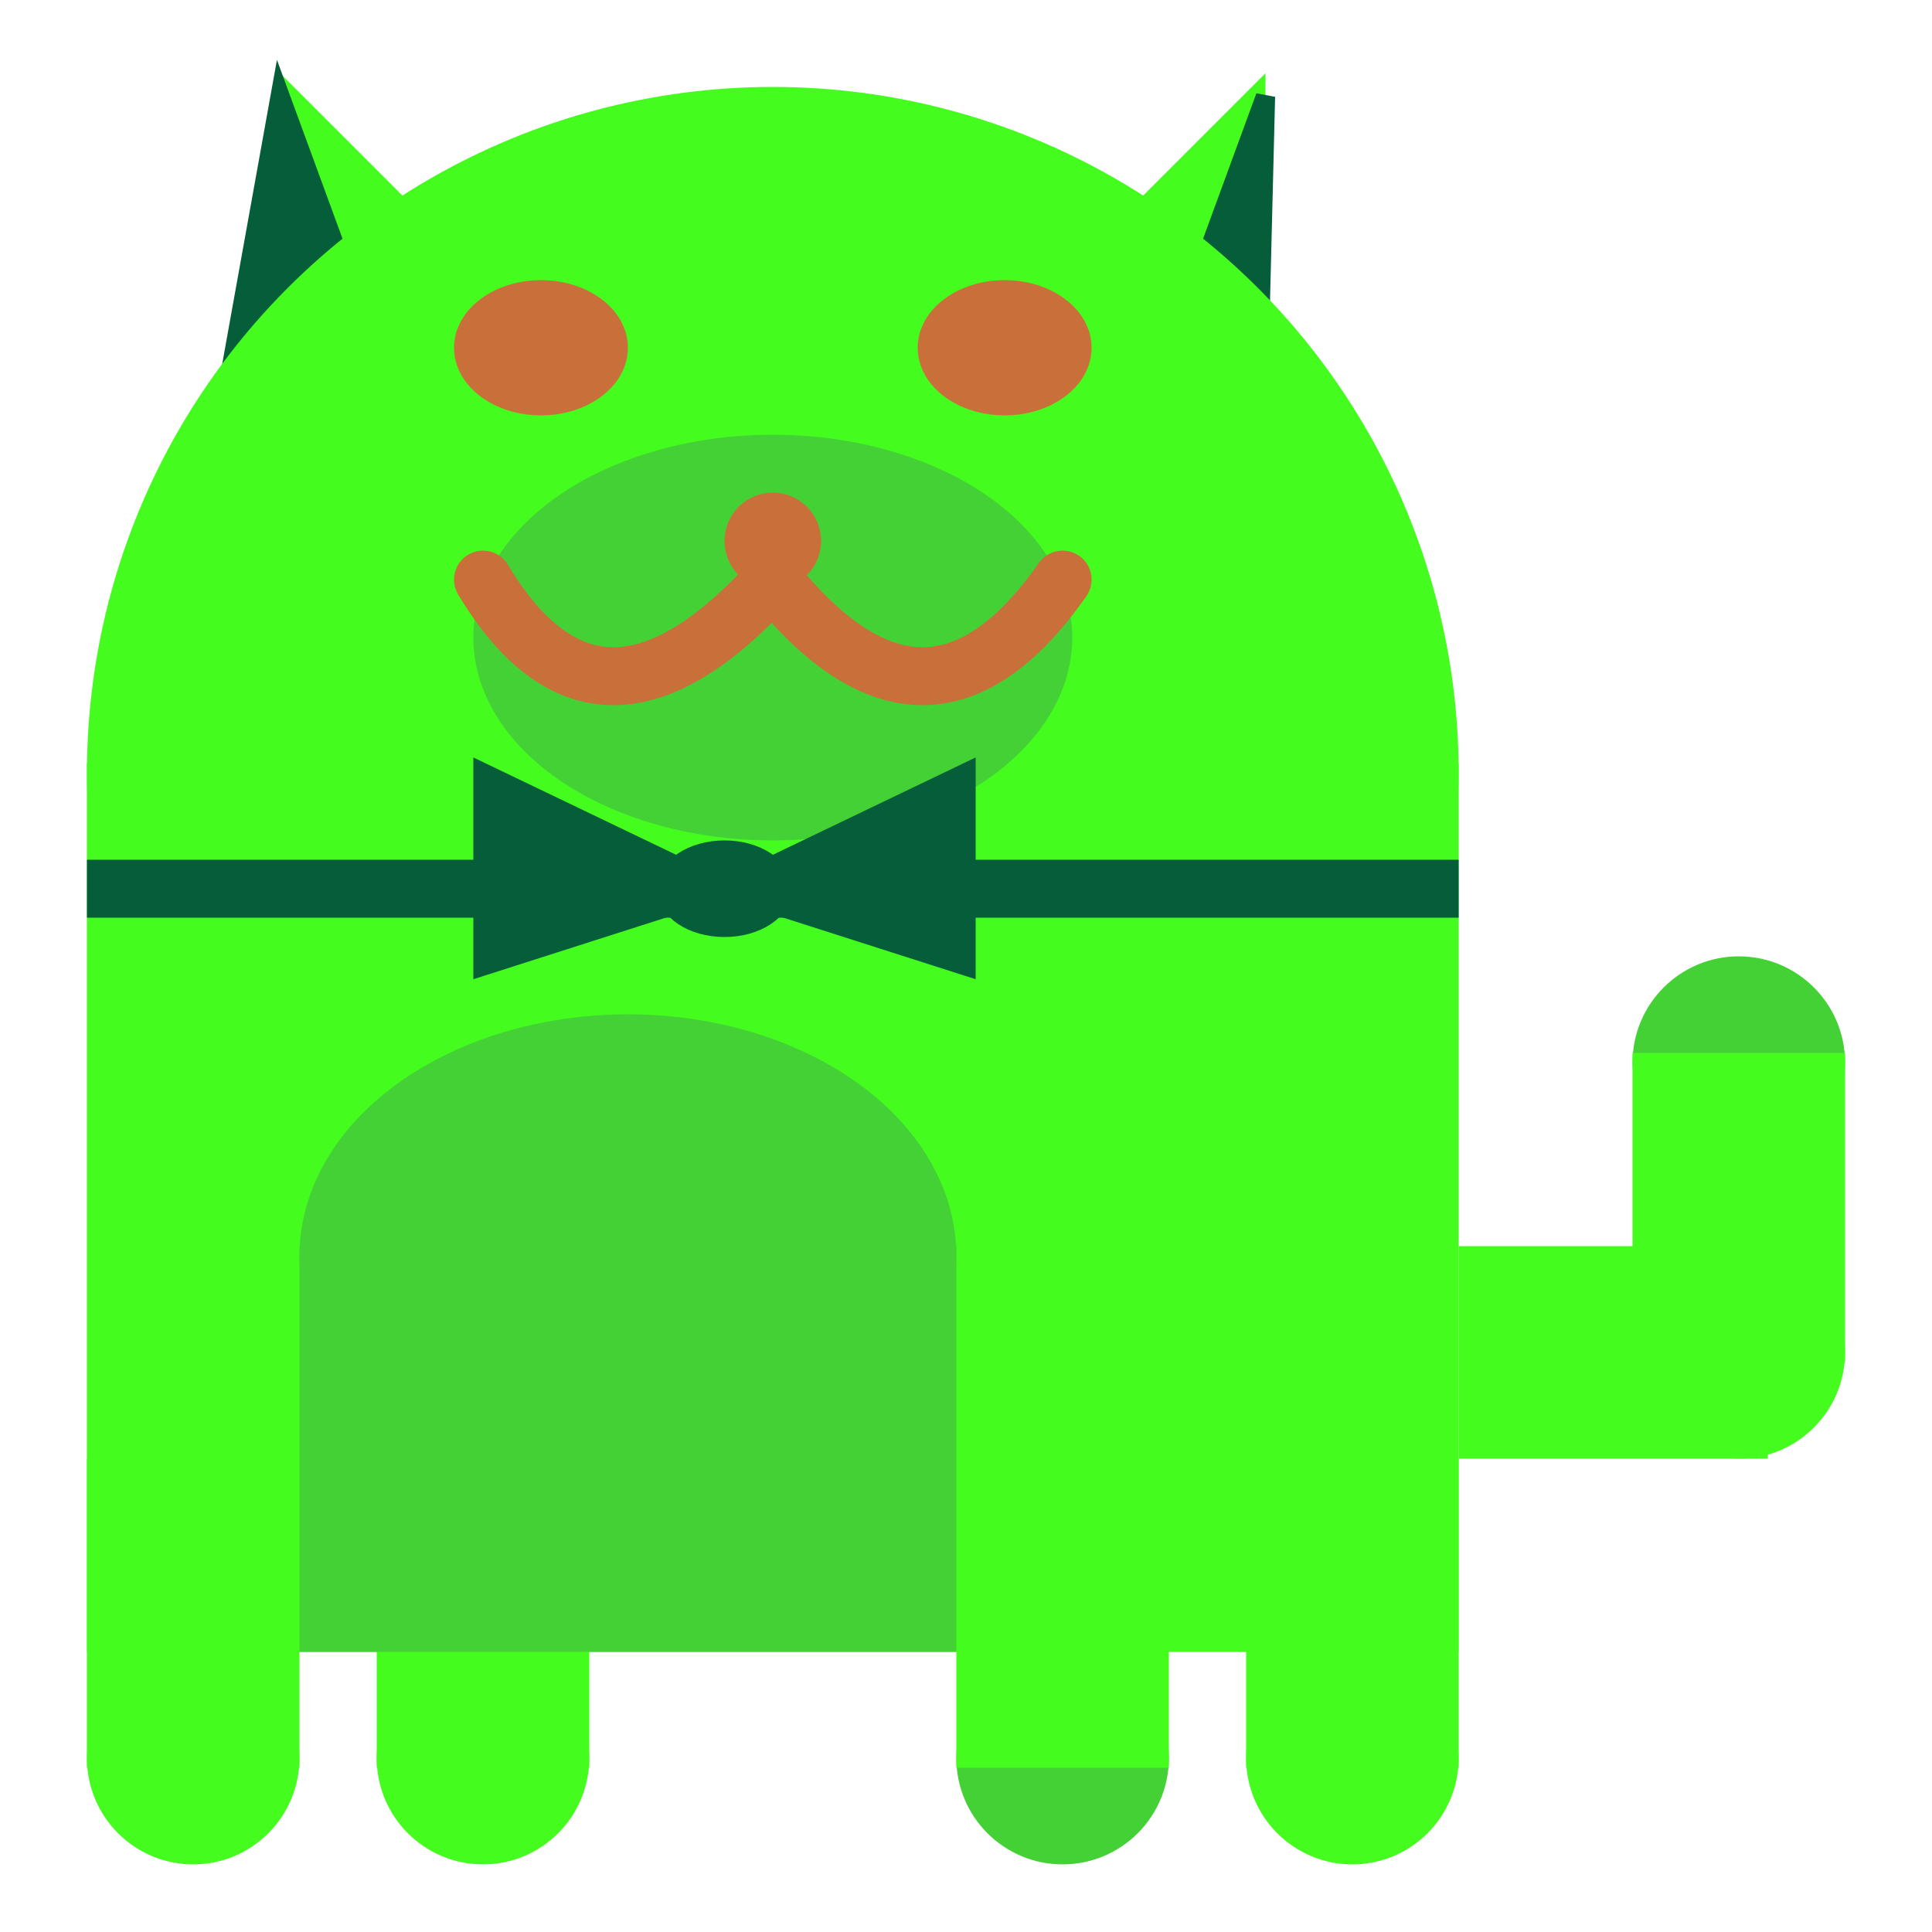 <svg viewBox="0 0 100 100" xmlns="http://www.w3.org/2000/svg">
<polygon points="15,5 25,15 15,25" stroke="rgb(69, 252, 31)" fill="rgb(69, 252, 31)"/>
<polygon points="14.5,5 20,20 10,30" stroke="rgb(6, 93, 58)" fill="rgb(6, 93, 58)"/>
<polygon points="65,5 55,15 65,25" stroke="rgb(69, 252, 31)" fill="rgb(69, 252, 31)"/>
<polygon points="65.5,5 65,25 60,20" stroke="rgb(6, 93, 58)" fill="rgb(6, 93, 58)"/>
<circle cx="40" cy="40" r="35" stroke="rgb(69, 252, 31)" fill="rgb(69, 252, 31)"/>
<rect x="5" y="40" width="70" height="45" stroke="rgb(69, 252, 31)" fill="rgb(69, 252, 31)"/>
<rect x="5" y="45" width="70" height="2" stroke="rgb(6, 93, 58)" fill="rgb(6, 93, 58)"/>
<circle cx="10" cy="91" r="5" stroke="rgb(69, 252, 31)" fill="rgb(69, 252, 31)"/>
<circle cx="25" cy="91" r="5" stroke="rgb(69, 252, 31)" fill="rgb(69, 252, 31)"/>
<circle cx="55" cy="91" r="5" stroke="rgb(68, 209, 54)" fill="rgb(68, 209, 54)"/>
<circle cx="70" cy="91" r="5" stroke="rgb(69, 252, 31)" fill="rgb(69, 252, 31)"/>
<rect x="5" y="76" width="10" height="15" stroke="rgb(69, 252, 31)" fill="rgb(69, 252, 31)"/>
<rect x="20" y="76" width="10" height="15" stroke="rgb(69, 252, 31)" fill="rgb(69, 252, 31)"/>
<rect x="50" y="76" width="10" height="15" stroke="rgb(69, 252, 31)" fill="rgb(69, 252, 31)"/>
<rect x="65" y="76" width="10" height="15" stroke="rgb(69, 252, 31)" fill="rgb(69, 252, 31)"/>
<circle cx="90" cy="55" r="5" stroke="rgb(68, 209, 54)" fill="rgb(68, 209, 54)"/>
<rect x="76" y="65" width="15" height="10" stroke="rgb(69, 252, 31)" fill="rgb(69, 252, 31)"/>
<circle cx="90" cy="70" r="5" stroke="rgb(69, 252, 31)" fill="rgb(69, 252, 31)"/>
<rect x="85" y="55" width="10" height="15" stroke="rgb(69, 252, 31)" fill="rgb(69, 252, 31)"/>
<rect x="16" y="65" width="33" height="20" stroke="rgb(68, 209, 54)" fill="rgb(68, 209, 54)"/>
<ellipse cx="32.5" cy="65" rx="16.5" ry="12" stroke="rgb(68, 209, 54)" fill="rgb(68, 209, 54)" />
<ellipse cx="28" cy="18" rx="4" ry="3" stroke="rgb(201, 112, 58)" fill="rgb(201, 112, 58)" />
<ellipse cx="52" cy="18" rx="4" ry="3" stroke="rgb(201, 112, 58)" fill="rgb(201, 112, 58)" />
<ellipse cx="40" cy="33" rx="15" ry="10" stroke="rgb(68, 209, 54)" fill="rgb(68, 209, 54)" />
<path d="M 40 30 q 8 10 15 0" stroke="rgb(201, 112, 58)" stroke-width="3" fill="none" />
<circle cx="40" cy="28" r="2" stroke="rgb(201, 112, 58)" fill="rgb(201, 112, 58)"/>
<path d="M 25 30 q 6 10 15 0" stroke="rgb(201, 112, 58)" stroke-width="3" fill="none" />
<circle cx="25" cy="30" r="1" stroke="rgb(201, 112, 58)" fill="rgb(201, 112, 58)"/>
<circle cx="55" cy="30" r="1" stroke="rgb(201, 112, 58)" fill="rgb(201, 112, 58)"/>
<polygon points="37.5,46 25,40 25,50" stroke="rgb(6, 93, 58)" fill="rgb(6, 93, 58)"/>
<polygon points="37.5,46 50,40 50,50" stroke="rgb(6, 93, 58)" fill="rgb(6, 93, 58)"/>
<ellipse cx="37.5" cy="46" rx="3" ry="2" stroke="rgb(6, 93, 58)" fill="rgb(6, 93, 58)" />
</svg>